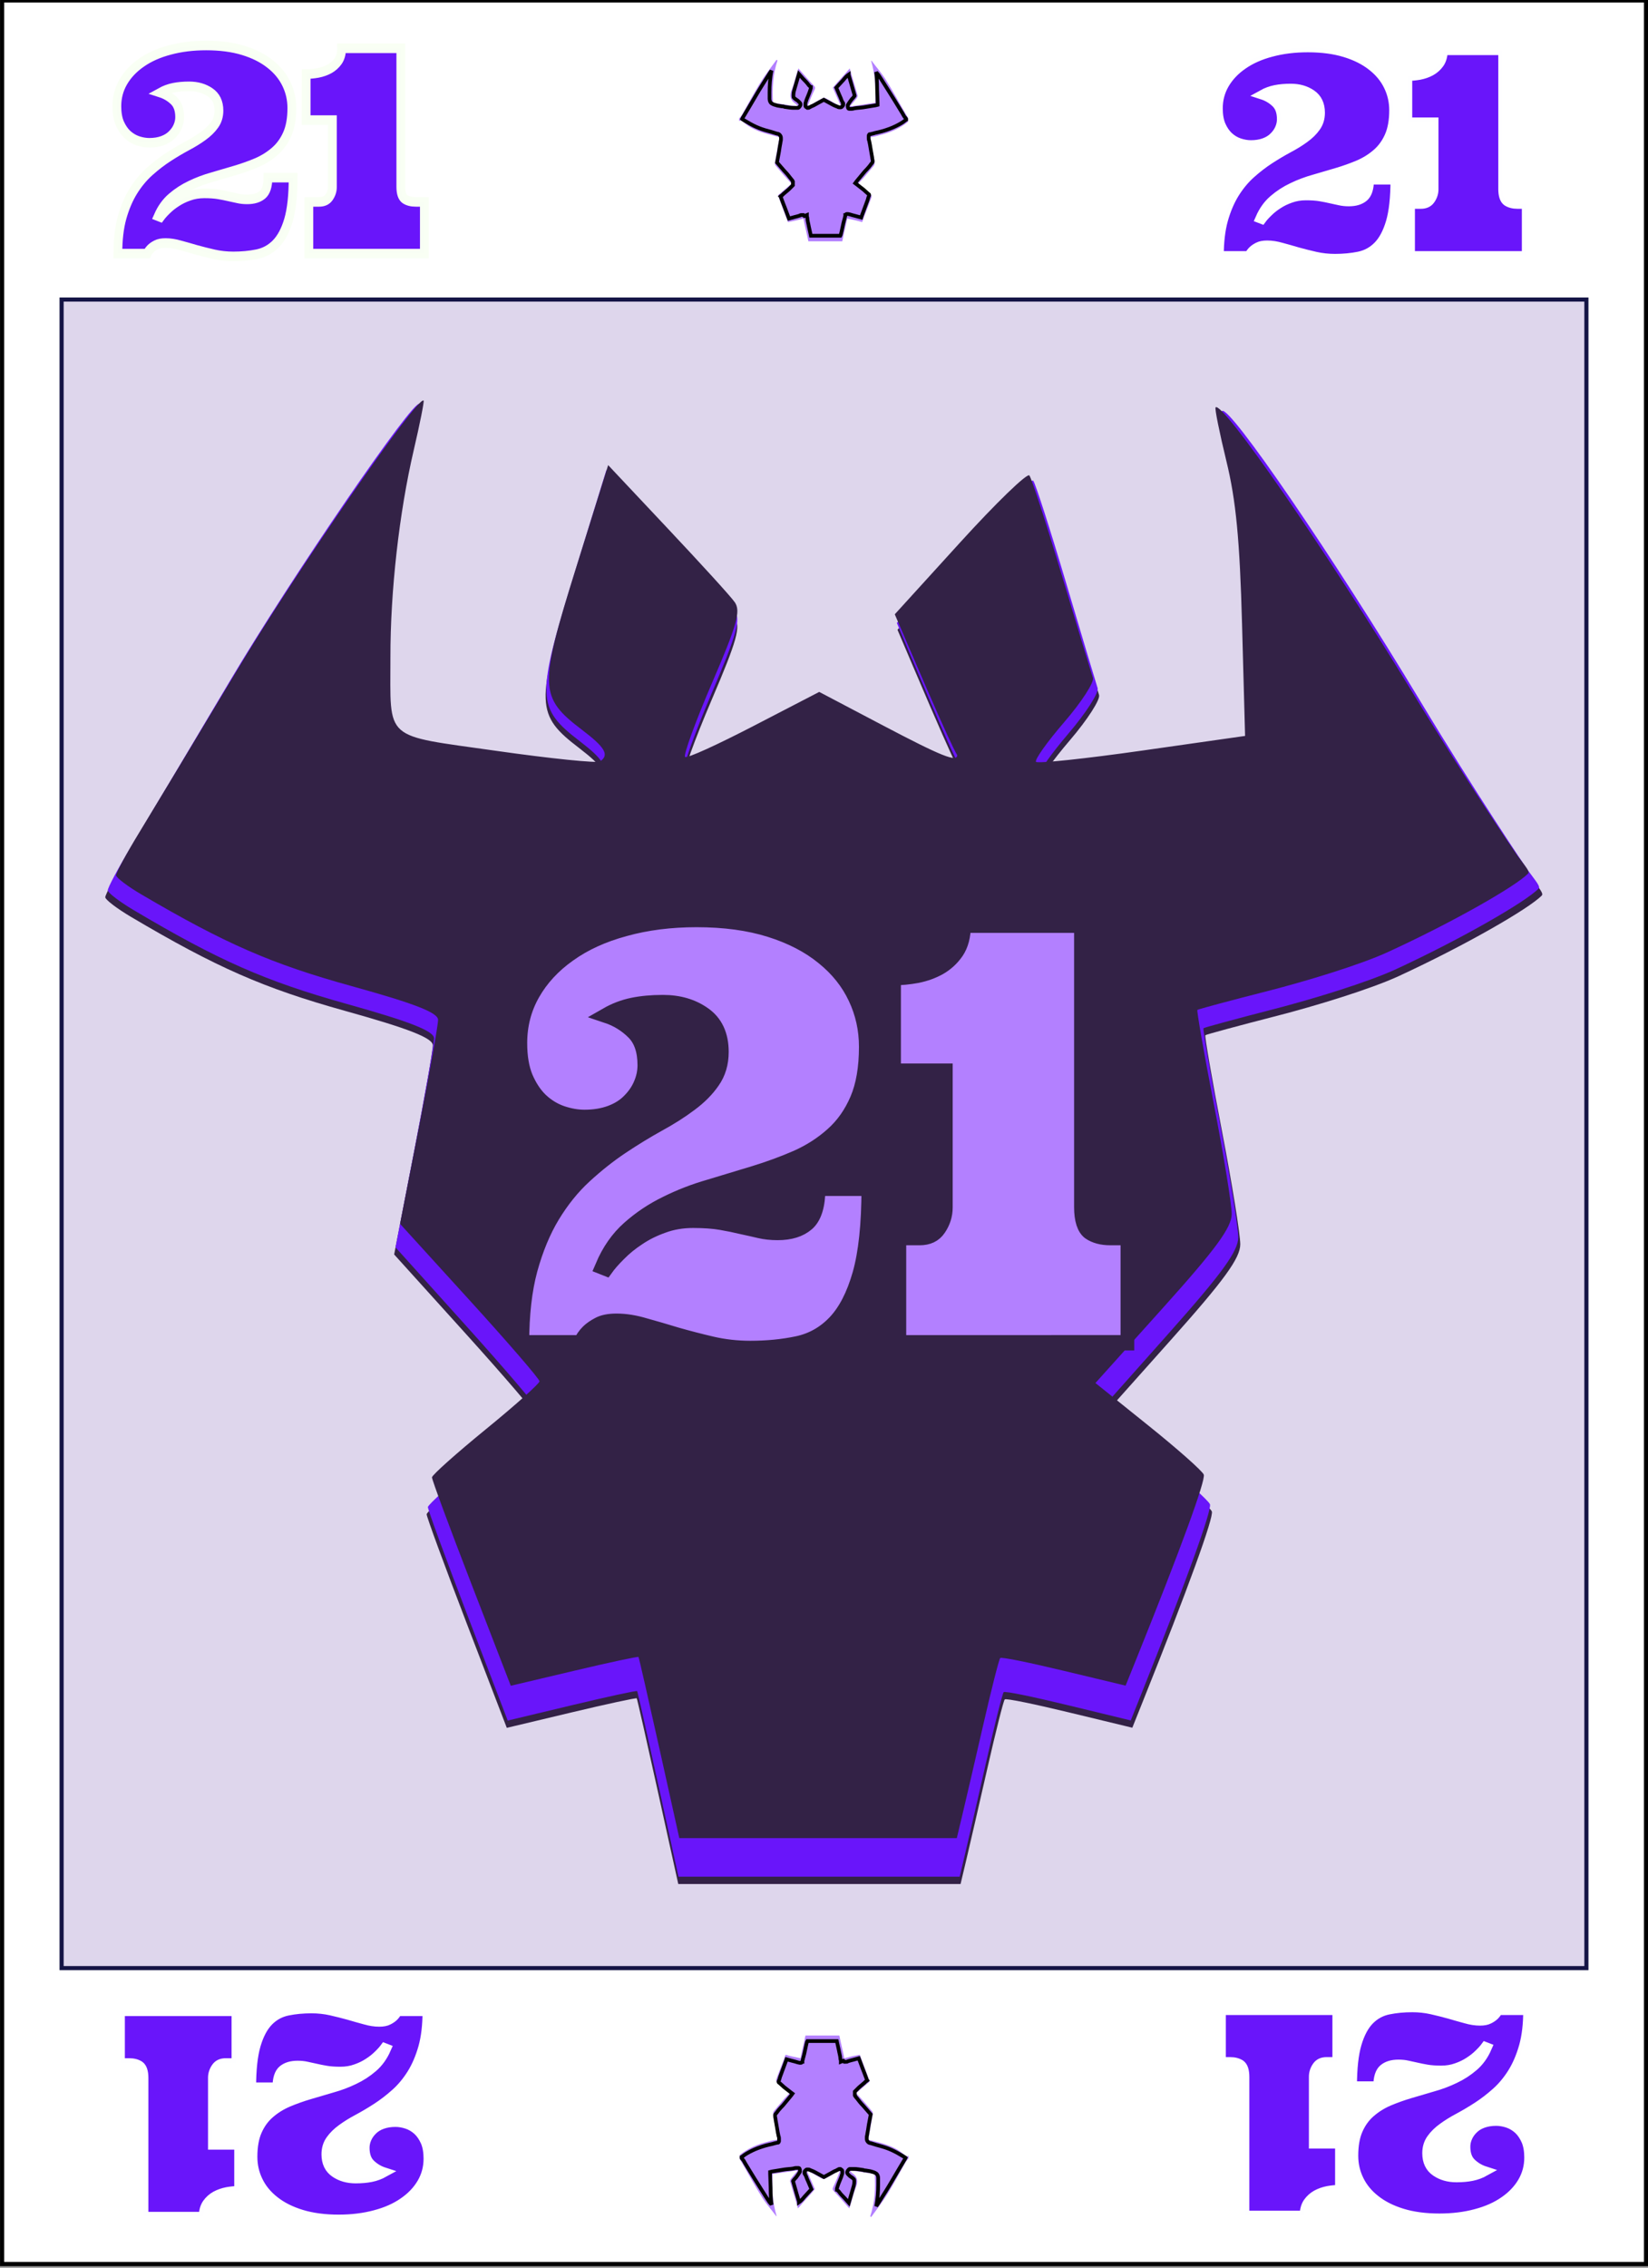 <svg xmlns="http://www.w3.org/2000/svg" width="400" height="550" fill="none"><rect width="100%" height="100%" fill="#808080" stroke="none"/><path fill="#fff" stroke="#000" d="M.514.105h398.998v548.999H.514Z" style="display:inline;stroke-width:1.002"/><g style="fill:#dfbc01;fill-opacity:1;stroke-width:.738"><g clip-path="url(#a)" style="fill:#b380ff;fill-opacity:1;stroke-width:.738" transform="matrix(1.209 0 0 1.226 -87.907 -19.077)"><path fill="#fdfdfd" d="M221.1 39.5V39c.2-.2.3-.4.5-.6 1.2-2.1 2.4-4.3 3.7-6.4 1-1.6 2.2-3.1 3.3-4.6.1 0 .1.1.2.1-.9 2.7-1.1 5.5-.9 8.4 1.6.2 3.2.5 4.8.7 0-.1.1-.2.1-.2-.2-.1-.3-.3-.5-.4-1-.7-1.1-1.6-.6-2.8.5-1.3.8-2.7 1.3-4.1 1.1 1.2 2 2.3 3.1 3.4.3.3.3.5.1.9-.5 1-.9 2-1.3 3v.1h.2l2.7-1.5c.2-.1.5-.1.7 0 .8.4 1.6.9 2.4 1.3.1.1.3.1.6.2-.6-1.3-1.1-2.5-1.6-3.6 1.1-1.3 2.3-2.5 3.4-3.8.5 1.8 1.1 3.6 1.6 5.4 0 .1-.1.4-.2.5-.4.5-.8 1-1.3 1.5l.1.1c1.6-.2 3.3-.5 4.9-.7.2-2.9 0-5.6-.8-8.3 0 0 .1-.1.1 0 .9 1.2 1.9 2.3 2.7 3.5 1.6 2.5 3 5.1 4.5 7.6l.3.3v.5c-1.8 1.5-3.8 2.3-5.9 2.8-.6.2-1.2.3-1.9.4.3 1.7.6 3.3.9 4.9 0 .2 0 .6-.2.8l-1.8 2.1c-.4.5-.9.9-1.3 1.4.9.7 1.7 1.4 2.5 2.1.1.1.2.4.2.5-.6 1.7-1.3 3.3-1.9 5-1-.3-2-.5-3-.7-.3 1.5-.7 3-1 4.5H235c-.3-1.5-.7-3-1-4.5-1.1.3-2 .5-3.1.7-.7-1.8-1.4-3.6-2-5.3.9-.8 1.8-1.5 2.7-2.3-1.1-1.2-2.1-2.3-3.1-3.5-.2-.2-.3-.4-.2-.8.3-1.6.6-3.2.9-4.9-.8-.2-1.5-.4-2.3-.6-1.9-.5-3.7-1.2-5.2-2.6-.1-.1-.2 0-.3-.1z" style="fill:#b380ff;fill-opacity:1;stroke-width:.738"/><path fill="#000" d="M235 36.4h-.1v-.1s.1 0 .1.1" style="fill:#b380ff;fill-opacity:1;stroke-width:.738"/><path fill="#fdfdfd" d="M247.5 27.6v-.1z" style="fill:#b380ff;fill-opacity:1;stroke-width:.738"/><path fill="#f3ea02" stroke="#000" d="m234.2 58.3-.2-.2h-.4c-.1 0-.2 0-.3.1-.3.1-.7.2-1.1.3l-1.1.3-.8-2.1c-.3-.7-.5-1.3-.7-1.8-.1-.2-.1-.4-.2-.5 0 0 .1-.1.2-.1.2-.2.5-.5.9-.8s.7-.6.9-.8l.3-.3.1-.1.1-.1v-.7s-.1-.1-.1-.2c-.1-.1-.2-.3-.4-.5-.3-.4-.7-.9-1.2-1.4l-1.5-1.7.4-2.1q.15-1.05.3-1.8c0-.2.1-.4.1-.6v-.4c0-.3-.2-.5-.3-.6s-.3-.2-.5-.2c-.4-.1-.9-.3-1.7-.5-1.9-.5-3-1-5-2.2-.1-.1-.2-.1-.3-.2.1-.2.2-.4.4-.7.3-.5 1.4-2.3 2.4-4 .7-1.2 1.8-2.9 2.7-4.3.1-.2.3-.4.4-.6-.3 1.4-.4 3-.4 4.3v1.3c0 .3.1.7.4.9s.6.3 1 .4c.3.1.6.1 1.1.2.2 0 .3 0 .5.1.7.1 1.3.2 1.7.2h1s.1 0 .2-.1.2-.2.3-.4 0-.4-.1-.5l-.3-.3c-.1-.1-.2-.2-.4-.3-.3-.2-.4-.3-.5-.4s-.1-.2-.1-.4 0-.5.1-.9.3-1 .5-1.7l.5-1.7.8.9c.4.4.8.8 1.1 1.2.1.2.3.3.4.4 0 .1.1.1.1.1v.2c-.1.3-.2.7-.5 1.4-.2.5-.4.9-.5 1.3-.1.2-.1.3-.1.4v.4s0 .1.1.2.2.1.3.2h.2c.1 0 .1 0 .2-.1.1 0 .2-.1.4-.2q.45-.15 1.2-.6l1.3-.7 1.3.7c.7.4 1.2.6 1.5.7.1.1.3.1.5.1.1 0 .3 0 .4-.2.2-.1.2-.3.2-.4V36s0-.1-.1-.1c0-.1-.1-.2-.2-.4-.1-.3-.3-.8-.5-1.2l-.6-1.4 1.4-1.5c.4-.5.8-.9 1.1-1.1v.1c.1.4.3 1 .5 1.7.3 1.1.6 2 .7 2.4 0 0 0 .1-.1.1-.1.2-.3.4-.5.6-.2.3-.4.5-.5.7-.1.1-.1.2-.2.3 0 0 0 .1-.1.2v.2c0 .1 0 .2.1.4.1.1.2.1.2.1h.4c.1 0 .3 0 .6-.1.5-.1 1.1-.1 1.8-.2l2.5-.4.4-.1v-.4l-.1-2.7c0-1.6-.1-2.6-.2-3.4.1.2.2.3.4.5.9 1.3 2 3.1 3.1 4.8.7 1.1 1.3 2.1 1.8 2.9q.3.6.6.9c.1.1.1.2.2.3-.2.1-.4.3-.7.5-.6.4-1.4.8-2.1 1.1s-1.9.7-2.8.9q-.75.15-1.2.3c-.2 0-.3.1-.4.1h-.2s-.1 0-.1.1c-.1.1-.1.2-.1.2v.5c0 .1 0 .3.1.5.1.4.2 1 .3 1.6s.2 1.2.3 1.7c0 .2.1.5.1.6v.3s0 .1-.3.4c-.2.3-.6.8-1.3 1.5l-1.6 1.9-.3.4.4.3 1.3 1c.3.3.7.6.9.8.1.1.2.1.2.2v.1q-.15.3-.3.9c-.3.8-.7 1.9-1.2 3.2l-.1.3-1.1-.3c-.4-.1-.8-.2-1.1-.3-.1 0-.3-.1-.4-.1h-.3s-.1 0-.2.1c0 .1-.1.1-.1.1v.2c0 .1-.1.2-.1.4-.1.3-.2.7-.3 1.1-.2.9-.4 1.9-.5 2.2l-.1.2h-5.9l-.4-1.8c-.1-.6-.3-1.2-.3-1.6 0-.2-.1-.4-.1-.5v-.2zm1.5-25.4z" style="fill:#b380ff;fill-opacity:1;stroke-width:.738"/></g></g><defs><clipPath id="a"><path fill="#fff" d="M221 27h34v38h-34z"/></clipPath><clipPath id="c"><path fill="#fff" d="M221 27h34v38h-34z"/></clipPath></defs><path d="M14.95 72.653h370.1v404.694H14.95Z" style="display:inline;fill:#a28dc9;fill-opacity:.353;stroke:#040438;stroke-width:.999;stroke-opacity:.924"/><path fill="none" d="M23 94.7h340.7V476H23z" style="display:inline;opacity:1;mix-blend-mode:normal;fill:#000;fill-opacity:0;stroke:none;stroke-width:1;stroke-dasharray:none;stroke-opacity:1;paint-order:normal"/><path d="M101.246 102.263c-1.272-1.53-31.144 41.933-46.37 67.464-10.194 17.096-21.134 35.37-24.31 40.608-3.177 5.24-5.745 10.024-5.707 10.633.038.608 2.873 2.766 6.3 4.793 20.833 12.323 32.347 17.378 52.18 22.903 15.7 4.373 21.504 6.65 21.504 8.44 0 1.348-2.125 13.378-4.723 26.734l-4.721 24.283 17.324 19.165c9.528 10.542 17.324 19.635 17.324 20.206s-6.005 5.97-13.344 12c-7.338 6.029-13.356 11.44-13.373 12.024-.018.584 4.38 12.55 9.771 26.588l9.802 25.524 15.763-3.755c8.67-2.065 15.855-3.615 15.97-3.44.114.173 2.443 10.438 5.174 22.81l4.964 22.493h68.93l1.458-6.136c.802-3.374 3.105-13.372 5.118-22.217s3.907-16.353 4.207-16.684c.301-.332 7.425 1.17 15.857 3.204l15.299 3.693 2.705-6.754c10.906-27.23 17.224-44.623 16.712-46.015-.332-.9-6.522-6.42-13.757-12.268l-13.156-10.635 16.926-18.964c13.04-14.61 16.93-19.965 16.93-23.32 0-2.396-2.004-14.78-4.45-27.52-2.448-12.74-4.282-23.313-4.077-23.497.205-.183 8.043-2.304 17.42-4.71 9.376-2.406 22.92-6.53 29.86-9.737 16.28-7.523 31.86-16.507 34.877-19.648.487-.507-.63-1.727-2.598-4.422-.506-.693-12.604-18.514-26.385-41.299-21.107-34.898-47.027-72.64-48.654-70.845-.245.27.964 6.318 2.689 13.44 2.38 9.831 3.316 19.659 3.887 40.829l.752 27.88-25.577 3.667c-14.067 2.016-25.926 3.283-26.352 2.812-.427-.47 2.724-4.943 7.003-9.936 4.279-4.992 7.483-9.968 7.12-11.06-.363-1.09-3.844-12.656-7.734-25.702s-7.513-24.261-8.05-24.921-8.28 6.883-17.205 16.762l-16.228 17.962 3.737 8.784c12.916 30.373 11.77 25.98 11.77 26.42 0 1.872-3.828.33-18.61-7.498l-15.665-8.297-16.286 8.495c-8.958 4.672-16.624 8.223-17.05 7.752-.427-.47 2.581-8.852 6.699-18.484 6.247-14.614 7.182-17.957 5.646-20.199-1.012-1.477-8.494-9.707-16.64-18.426l-14.807-15.853-8.034 25.89c-9.188 29.61-9.093 32.175 1.498 40.273 5.819 4.45 6.885 6.322 4.52 7.935-.701.478-12.332-.717-25.843-2.657-28.257-4.056-26.199-2.22-26.231-23.418-.026-16.464 2.17-36.12 5.781-51.72 1.533-6.621 2.64-12.213 2.46-12.43" style="display:inline;fill:#332246;fill-opacity:1;stroke-width:1.557" transform="matrix(.994 0 0 .994 .843 -2.015)"><desc>tête taureau sans imperfection et symétrique</desc></path><path d="M101.556 100.62c-1.267-1.529-31.021 41.916-46.186 67.438-10.154 17.088-21.051 35.354-24.215 40.591s-5.722 10.02-5.684 10.628 2.862 2.765 6.275 4.791c20.751 12.318 32.22 17.372 51.973 22.894 15.638 4.371 21.42 6.648 21.42 8.436 0 1.348-2.117 13.373-4.705 26.723l-4.702 24.273 17.255 19.158c9.49 10.537 17.256 19.627 17.256 20.197s-5.982 5.968-13.29 11.995c-7.31 6.027-13.304 11.435-13.322 12.02-.017.583 4.363 12.544 9.733 26.576l9.763 25.514 15.701-3.753c8.635-2.065 15.792-3.614 15.906-3.44s2.434 10.434 5.154 22.8l4.944 22.485h68.658l1.452-6.133c.798-3.373 3.092-13.366 5.098-22.208s3.89-16.346 4.19-16.678c.3-.331 7.395 1.17 15.794 3.204l15.238 3.69 2.695-6.75c10.863-27.218 17.156-44.604 16.645-45.996-.33-.9-6.495-6.417-13.702-12.263l-13.104-10.63 16.86-18.957c12.988-14.604 16.861-19.957 16.861-23.31 0-2.396-1.994-14.775-4.432-27.51s-4.264-23.303-4.06-23.486c.204-.184 8.011-2.303 17.35-4.709s22.83-6.528 29.743-9.733c16.216-7.52 31.733-16.5 34.739-19.64.484-.506-.628-1.726-2.587-4.42-.505-.693-12.555-18.506-26.281-41.282-21.024-34.883-46.842-72.61-48.462-70.816-.244.27.96 6.315 2.678 13.434 2.372 9.828 3.303 19.651 3.872 40.813l.75 27.868-25.477 3.666c-14.011 2.016-25.823 3.282-26.248 2.811-.425-.47 2.714-4.941 6.976-9.932 4.262-4.99 7.454-9.964 7.092-11.055s-3.829-12.651-7.704-25.692-7.483-24.252-8.018-24.911-8.247 6.88-17.137 16.755l-16.164 17.955 3.723 8.78c12.865 30.361 11.722 25.97 11.722 26.41 0 1.871-3.811.33-18.534-7.496l-15.604-8.293-16.222 8.492c-8.922 4.67-16.558 8.219-16.983 7.748s2.572-8.848 6.673-18.476c6.222-14.608 7.154-17.95 5.624-20.19-1.008-1.478-8.46-9.703-16.573-18.42l-14.75-15.846-8.001 25.879c-9.152 29.6-9.057 32.162 1.49 40.257 5.797 4.448 6.86 6.32 4.503 7.932-.698.478-12.283-.717-25.74-2.656-28.145-4.054-26.095-2.219-26.128-23.408-.025-16.458 2.163-36.105 5.759-51.7 1.526-6.618 2.629-12.208 2.45-12.424" style="display:inline;fill:#6915fa;fill-opacity:1;stroke-width:1.554" transform="matrix(.994 0 0 .994 .843 -2.015)"><desc>tête taureau sans imperfection et symétrique</desc></path><path d="M102.586 99.781c-1.25-1.493-30.612 40.917-45.578 65.83-10.02 16.681-20.773 34.512-23.895 39.624s-5.647 9.78-5.61 10.375c.038.594 2.824 2.699 6.193 4.677 20.478 12.025 31.795 16.957 51.288 22.348 15.432 4.267 21.138 6.49 21.138 8.236 0 1.315-2.09 13.054-4.642 26.085l-4.64 23.695 17.027 18.7c9.366 10.287 17.028 19.16 17.028 19.717s-5.902 5.826-13.115 11.709-13.128 11.163-13.146 11.733c-.017.57 4.305 12.245 9.605 25.944l9.635 24.906 15.494-3.664c8.52-2.016 15.583-3.528 15.696-3.358s2.402 10.186 5.086 22.257l4.88 21.949h67.753l1.433-5.987c.787-3.293 3.051-13.048 5.03-21.679s3.84-15.956 4.136-16.28c.295-.324 7.297 1.141 15.586 3.127l15.037 3.603 2.659-6.59c10.72-26.57 16.93-43.541 16.426-44.9-.325-.878-6.41-6.264-13.522-11.97l-12.931-10.378 16.637-18.505c12.818-14.255 16.64-19.48 16.64-22.755 0-2.337-1.968-14.422-4.374-26.853s-4.208-22.748-4.007-22.927c.202-.18 7.906-2.248 17.123-4.596 9.216-2.348 22.53-6.372 29.35-9.502 16.003-7.34 31.315-16.106 34.282-19.171.478-.495-.62-1.685-2.553-4.315-.498-.677-12.39-18.066-25.935-40.298-20.747-34.052-46.225-70.88-47.824-69.129-.24.264.948 6.165 2.643 13.114 2.34 9.594 3.26 19.183 3.821 39.84l.74 27.204-25.14 3.579c-13.828 1.968-25.484 3.204-25.903 2.744-.42-.46 2.678-4.823 6.884-9.695 4.205-4.872 7.355-9.727 6.998-10.791s-3.778-12.35-7.602-25.08-7.385-23.674-7.913-24.318-8.138 6.716-16.91 16.356l-15.952 17.526 3.674 8.572c12.695 29.637 11.568 25.351 11.568 25.78 0 1.827-3.762.322-18.291-7.317l-15.398-8.096-16.008 8.29c-8.805 4.559-16.34 8.023-16.76 7.564-.419-.46 2.538-8.637 6.586-18.036 6.14-14.26 7.06-17.522 5.55-19.71-.996-1.441-8.35-9.471-16.356-17.98l-14.555-15.468-7.896 25.262c-9.031 28.894-8.938 31.395 1.472 39.298 5.72 4.342 6.768 6.168 4.443 7.742-.69.467-12.122-.7-25.402-2.592-27.774-3.958-25.751-2.166-25.783-22.85-.025-16.066 2.134-35.245 5.682-50.468 1.507-6.46 2.595-11.917 2.418-12.128" style="display:inline;fill:#332246;fill-opacity:1;stroke-width:1.525" transform="matrix(.994 0 0 .994 .843 -2.015)"><desc>tête taureau sans imperfection et symétrique</desc></path><path d="M42.698 140.281q.521-.65 1.38-1.405.859-.78 1.978-1.431 1.119-.677 2.524-1.12 1.406-.468 3.071-.468 1.692 0 2.863.182t2.134.39q.963.183 1.822.365t1.9.182q1.978 0 3.097-.859t1.119-3.2h5.127q0 4.97-.937 7.91-.937 2.916-2.577 4.451-1.613 1.51-3.851 1.926-2.239.417-4.789.417-2.03 0-3.93-.39-1.874-.391-3.617-.834-1.718-.468-3.306-.859-1.561-.416-2.94-.416-1.198 0-1.9.338-.677.313-1.093.677-.495.443-.755.963h-5.96q0-3.904.859-6.74.885-2.863 2.316-4.971 1.458-2.134 3.305-3.644 1.874-1.535 3.8-2.68t3.774-2.057q1.874-.91 3.305-1.873 1.457-.963 2.316-2.082.885-1.12.885-2.655 0-2.29-1.796-3.41-1.77-1.118-4.268-1.118-1.77 0-3.175.26t-2.68.91q1.587.47 2.758 1.51t1.171 3.071q0 .911-.416 1.77-.39.833-1.171 1.535-.755.703-1.926 1.093t-2.655.39q-1.119 0-2.316-.364-1.171-.364-2.134-1.17-.937-.807-1.562-2.109-.598-1.301-.598-3.175 0-2.498 1.327-4.58t3.722-3.592q2.394-1.535 5.751-2.342 3.358-.833 7.366-.833 4.268 0 7.52.911 3.254.91 5.466 2.524 2.212 1.588 3.331 3.722 1.12 2.108 1.12 4.529 0 2.914-.937 4.866t-2.55 3.227q-1.588 1.276-3.67 2.108-2.082.807-4.373 1.432-2.29.624-4.632 1.25-2.342.598-4.45 1.535-2.109.91-3.852 2.29-1.718 1.353-2.733 3.487zm29.67-26.702q1.119 0 2.394-.208 1.301-.234 2.342-.755 1.067-.546 1.77-1.457.702-.937.702-2.394h12.05v25.869q0 1.744.833 2.29.859.52 2.186.52h1.77v9.656H72.914v-9.655h2.082q1.38 0 2.03-.86.677-.884.677-1.9v-12.517h-5.336z" aria-label="21" style="font-size:53.3px;font-family:Ultra;-inkscape-font-specification:Ultra;white-space:pre;inline-size:170.864;fill:#6915fa;stroke:#f9fff4;stroke-width:1.787;stroke-opacity:.996" transform="matrix(1.193 0 0 1.299 -12.022 -129.573)"/><path d="M42.698 140.281q.521-.65 1.38-1.405.859-.78 1.978-1.431 1.119-.677 2.524-1.12 1.406-.468 3.071-.468 1.692 0 2.863.182t2.134.39q.963.183 1.822.365t1.9.182q1.978 0 3.097-.859t1.119-3.2h5.127q0 4.97-.937 7.91-.937 2.916-2.577 4.451-1.613 1.51-3.851 1.926-2.239.417-4.789.417-2.03 0-3.93-.39-1.874-.391-3.617-.834-1.718-.468-3.306-.859-1.561-.416-2.94-.416-1.198 0-1.9.338-.677.313-1.093.677-.495.443-.755.963h-5.96q0-3.904.859-6.74.885-2.863 2.316-4.971 1.458-2.134 3.305-3.644 1.874-1.535 3.8-2.68t3.774-2.057q1.874-.91 3.305-1.873 1.457-.963 2.316-2.082.885-1.12.885-2.655 0-2.29-1.796-3.41-1.77-1.118-4.268-1.118-1.77 0-3.175.26t-2.68.91q1.587.47 2.758 1.51t1.171 3.071q0 .911-.416 1.77-.39.833-1.171 1.535-.755.703-1.926 1.093t-2.655.39q-1.119 0-2.316-.364-1.171-.364-2.134-1.17-.937-.807-1.562-2.109-.598-1.301-.598-3.175 0-2.498 1.327-4.58t3.722-3.592q2.394-1.535 5.751-2.342 3.358-.833 7.366-.833 4.268 0 7.52.911 3.254.91 5.466 2.524 2.212 1.588 3.331 3.722 1.12 2.108 1.12 4.529 0 2.914-.937 4.866t-2.55 3.227q-1.588 1.276-3.67 2.108-2.082.807-4.373 1.432-2.29.624-4.632 1.25-2.342.598-4.45 1.535-2.109.91-3.852 2.29-1.718 1.353-2.733 3.487zm29.67-26.702q1.119 0 2.394-.208 1.301-.234 2.342-.755 1.067-.546 1.77-1.457.702-.937.702-2.394h12.05v25.869q0 1.744.833 2.29.859.52 2.186.52h1.77v9.656H72.914v-9.655h2.082q1.38 0 2.03-.86.677-.884.677-1.9v-12.517h-5.336z" aria-label="21" style="font-size:53.3px;font-family:Ultra;-inkscape-font-specification:Ultra;white-space:pre;inline-size:170.864;fill:#6915fa;stroke:#fff;stroke-width:1.764;stroke-opacity:.996" transform="matrix(1.194 0 0 1.3 255.315 -129.18)"/><path d="M42.698 140.281q.521-.65 1.38-1.405.859-.78 1.978-1.431 1.119-.677 2.524-1.12 1.406-.468 3.071-.468 1.692 0 2.863.182t2.134.39q.963.183 1.822.365t1.9.182q1.978 0 3.097-.859t1.119-3.2h5.127q0 4.97-.937 7.91-.937 2.916-2.577 4.451-1.613 1.51-3.851 1.926-2.239.417-4.789.417-2.03 0-3.93-.39-1.874-.391-3.617-.834-1.718-.468-3.306-.859-1.561-.416-2.94-.416-1.198 0-1.9.338-.677.313-1.093.677-.495.443-.755.963h-5.96q0-3.904.859-6.74.885-2.863 2.316-4.971 1.458-2.134 3.305-3.644 1.874-1.535 3.8-2.68t3.774-2.057q1.874-.91 3.305-1.873 1.457-.963 2.316-2.082.885-1.12.885-2.655 0-2.29-1.796-3.41-1.77-1.118-4.268-1.118-1.77 0-3.175.26t-2.68.91q1.587.47 2.758 1.51t1.171 3.071q0 .911-.416 1.77-.39.833-1.171 1.535-.755.703-1.926 1.093t-2.655.39q-1.119 0-2.316-.364-1.171-.364-2.134-1.17-.937-.807-1.562-2.109-.598-1.301-.598-3.175 0-2.498 1.327-4.58t3.722-3.592q2.394-1.535 5.751-2.342 3.358-.833 7.366-.833 4.268 0 7.52.911 3.254.91 5.466 2.524 2.212 1.588 3.331 3.722 1.12 2.108 1.12 4.529 0 2.914-.937 4.866t-2.55 3.227q-1.588 1.276-3.67 2.108-2.082.807-4.373 1.432-2.29.624-4.632 1.25-2.342.598-4.45 1.535-2.109.91-3.852 2.29-1.718 1.353-2.733 3.487zm29.67-26.702q1.119 0 2.394-.208 1.301-.234 2.342-.755 1.067-.546 1.77-1.457.702-.937.702-2.394h12.05v25.869q0 1.744.833 2.29.859.52 2.186.52h1.77v9.656H72.914v-9.655h2.082q1.38 0 2.03-.86.677-.884.677-1.9v-12.517h-5.336z" aria-label="21" style="font-size:53.3px;font-family:Ultra;-inkscape-font-specification:Ultra;white-space:pre;inline-size:170.864;fill:#6915fa;stroke:#fff;stroke-width:1.792;stroke-opacity:.996" transform="matrix(-1.193 0 0 -1.299 144.26 678.905)"/><path d="M42.698 140.281q.521-.65 1.38-1.405.859-.78 1.978-1.431 1.119-.677 2.524-1.12 1.406-.468 3.071-.468 1.692 0 2.863.182t2.134.39q.963.183 1.822.365t1.9.182q1.978 0 3.097-.859t1.119-3.2h5.127q0 4.97-.937 7.91-.937 2.916-2.577 4.451-1.613 1.51-3.851 1.926-2.239.417-4.789.417-2.03 0-3.93-.39-1.874-.391-3.617-.834-1.718-.468-3.306-.859-1.561-.416-2.94-.416-1.198 0-1.9.338-.677.313-1.093.677-.495.443-.755.963h-5.96q0-3.904.859-6.74.885-2.863 2.316-4.971 1.458-2.134 3.305-3.644 1.874-1.535 3.8-2.68t3.774-2.057q1.874-.91 3.305-1.873 1.457-.963 2.316-2.082.885-1.12.885-2.655 0-2.29-1.796-3.41-1.77-1.118-4.268-1.118-1.77 0-3.175.26t-2.68.91q1.587.47 2.758 1.51t1.171 3.071q0 .911-.416 1.77-.39.833-1.171 1.535-.755.703-1.926 1.093t-2.655.39q-1.119 0-2.316-.364-1.171-.364-2.134-1.17-.937-.807-1.562-2.109-.598-1.301-.598-3.175 0-2.498 1.327-4.58t3.722-3.592q2.394-1.535 5.751-2.342 3.358-.833 7.366-.833 4.268 0 7.52.911 3.254.91 5.466 2.524 2.212 1.588 3.331 3.722 1.12 2.108 1.12 4.529 0 2.914-.937 4.866t-2.55 3.227q-1.588 1.276-3.67 2.108-2.082.807-4.373 1.432-2.29.624-4.632 1.25-2.342.598-4.45 1.535-2.109.91-3.852 2.29-1.718 1.353-2.733 3.487zm29.67-26.702q1.119 0 2.394-.208 1.301-.234 2.342-.755 1.067-.546 1.77-1.457.702-.937.702-2.394h12.05v25.869q0 1.744.833 2.29.859.52 2.186.52h1.77v9.656H72.914v-9.655h2.082q1.38 0 2.03-.86.677-.884.677-1.9v-12.517h-5.336z" aria-label="21" style="font-size:53.3px;font-family:Ultra;-inkscape-font-specification:Ultra;white-space:pre;inline-size:170.864;fill:#6915fa;stroke:#fff;stroke-width:1.798;stroke-opacity:.996" transform="matrix(-1.192 0 0 -1.299 411.387 678.639)"/><path d="M42.698 140.281q.521-.65 1.38-1.405.859-.78 1.978-1.431 1.119-.677 2.524-1.12 1.406-.468 3.071-.468 1.692 0 2.863.182t2.134.39q.963.183 1.822.365t1.9.182q1.978 0 3.097-.859t1.119-3.2h5.127q0 4.97-.937 7.91-.937 2.916-2.577 4.451-1.613 1.51-3.851 1.926-2.239.417-4.789.417-2.03 0-3.93-.39-1.874-.391-3.617-.834-1.718-.468-3.306-.859-1.561-.416-2.94-.416-1.198 0-1.9.338-.677.313-1.093.677-.495.443-.755.963h-5.96q0-3.904.859-6.74.885-2.863 2.316-4.971 1.458-2.134 3.305-3.644 1.874-1.535 3.8-2.68t3.774-2.057q1.874-.91 3.305-1.873 1.457-.963 2.316-2.082.885-1.12.885-2.655 0-2.29-1.796-3.41-1.77-1.118-4.268-1.118-1.77 0-3.175.26t-2.68.91q1.587.47 2.758 1.51t1.171 3.071q0 .911-.416 1.77-.39.833-1.171 1.535-.755.703-1.926 1.093t-2.655.39q-1.119 0-2.316-.364-1.171-.364-2.134-1.17-.937-.807-1.562-2.109-.598-1.301-.598-3.175 0-2.498 1.327-4.58t3.722-3.592q2.394-1.535 5.751-2.342 3.358-.833 7.366-.833 4.268 0 7.52.911 3.254.91 5.466 2.524 2.212 1.588 3.331 3.722 1.12 2.108 1.12 4.529 0 2.914-.937 4.866t-2.55 3.227q-1.588 1.276-3.67 2.108-2.082.807-4.373 1.432-2.29.624-4.632 1.25-2.342.598-4.45 1.535-2.109.91-3.852 2.29-1.718 1.353-2.733 3.487zm29.67-26.702q1.119 0 2.394-.208 1.301-.234 2.342-.755 1.067-.546 1.77-1.457.702-.937.702-2.394h12.05v25.869q0 1.744.833 2.29.859.52 2.186.52h1.77v9.656H72.914v-9.655h2.082q1.38 0 2.03-.86.677-.884.677-1.9v-12.517h-5.336z" aria-label="21" style="font-size:53.3px;font-family:Ultra;-inkscape-font-specification:Ultra;white-space:pre;inline-size:170.864;fill:#b380ff;stroke:#332246;stroke-width:1.41" transform="matrix(2.355 0 0 2.642 46.583 -62.962)"/><g style="fill:#dfbc01;fill-opacity:1;stroke-width:.738"><g clip-path="url(#c)" style="fill:#b380ff;fill-opacity:1;stroke-width:.738" transform="matrix(-1.209 0 0 -1.226 487.836 571.297)"><path fill="#fdfdfd" d="M221.1 39.5V39c.2-.2.3-.4.5-.6 1.2-2.1 2.4-4.3 3.7-6.4 1-1.6 2.2-3.1 3.3-4.6.1 0 .1.1.2.1-.9 2.7-1.1 5.5-.9 8.4 1.6.2 3.2.5 4.8.7 0-.1.1-.2.1-.2-.2-.1-.3-.3-.5-.4-1-.7-1.1-1.6-.6-2.8.5-1.3.8-2.7 1.3-4.1 1.1 1.2 2 2.3 3.1 3.4.3.3.3.5.1.9-.5 1-.9 2-1.3 3v.1h.2l2.7-1.5c.2-.1.5-.1.7 0 .8.4 1.6.9 2.4 1.3.1.1.3.1.6.2-.6-1.3-1.1-2.5-1.6-3.6 1.1-1.3 2.3-2.5 3.4-3.8.5 1.8 1.1 3.6 1.6 5.4 0 .1-.1.4-.2.5-.4.5-.8 1-1.3 1.5l.1.1c1.6-.2 3.3-.5 4.9-.7.2-2.9 0-5.6-.8-8.3 0 0 .1-.1.1 0 .9 1.2 1.9 2.3 2.7 3.5 1.6 2.5 3 5.1 4.5 7.6l.3.3v.5c-1.8 1.5-3.8 2.3-5.9 2.8-.6.2-1.2.3-1.9.4.3 1.7.6 3.3.9 4.9 0 .2 0 .6-.2.8l-1.8 2.1c-.4.5-.9.9-1.3 1.4.9.7 1.7 1.4 2.5 2.1.1.1.2.4.2.5-.6 1.7-1.3 3.3-1.9 5-1-.3-2-.5-3-.7-.3 1.5-.7 3-1 4.5H235c-.3-1.5-.7-3-1-4.5-1.1.3-2 .5-3.1.7-.7-1.8-1.4-3.6-2-5.3.9-.8 1.8-1.5 2.7-2.3-1.1-1.2-2.1-2.3-3.1-3.5-.2-.2-.3-.4-.2-.8.3-1.6.6-3.2.9-4.9-.8-.2-1.5-.4-2.3-.6-1.9-.5-3.7-1.2-5.2-2.6-.1-.1-.2 0-.3-.1z" style="fill:#b380ff;fill-opacity:1;stroke-width:.738"/><path fill="#000" d="M235 36.4h-.1v-.1s.1 0 .1.1" style="fill:#b380ff;fill-opacity:1;stroke-width:.738"/><path fill="#fdfdfd" d="M247.5 27.6v-.1z" style="fill:#b380ff;fill-opacity:1;stroke-width:.738"/><path fill="#f3ea02" stroke="#000" d="m234.2 58.3-.2-.2h-.4c-.1 0-.2 0-.3.1-.3.1-.7.2-1.1.3l-1.1.3-.8-2.1c-.3-.7-.5-1.3-.7-1.8-.1-.2-.1-.4-.2-.5 0 0 .1-.1.2-.1.2-.2.5-.5.9-.8s.7-.6.9-.8l.3-.3.1-.1.1-.1v-.7s-.1-.1-.1-.2c-.1-.1-.2-.3-.4-.5-.3-.4-.7-.9-1.2-1.4l-1.5-1.7.4-2.1q.15-1.05.3-1.8c0-.2.1-.4.1-.6v-.4c0-.3-.2-.5-.3-.6s-.3-.2-.5-.2c-.4-.1-.9-.3-1.7-.5-1.9-.5-3-1-5-2.2-.1-.1-.2-.1-.3-.2.1-.2.2-.4.4-.7.3-.5 1.4-2.3 2.4-4 .7-1.2 1.8-2.9 2.7-4.3.1-.2.3-.4.4-.6-.3 1.4-.4 3-.4 4.3v1.3c0 .3.1.7.4.9s.6.3 1 .4c.3.1.6.1 1.1.2.2 0 .3 0 .5.1.7.1 1.3.2 1.7.2h1s.1 0 .2-.1.2-.2.3-.4 0-.4-.1-.5l-.3-.3c-.1-.1-.2-.2-.4-.3-.3-.2-.4-.3-.5-.4s-.1-.2-.1-.4 0-.5.1-.9.3-1 .5-1.7l.5-1.7.8.9c.4.4.8.8 1.1 1.2.1.2.3.3.4.4 0 .1.1.1.1.1v.2c-.1.3-.2.7-.5 1.4-.2.5-.4.9-.5 1.3-.1.2-.1.3-.1.4v.4s0 .1.1.2.2.1.3.2h.2c.1 0 .1 0 .2-.1.1 0 .2-.1.4-.2q.45-.15 1.2-.6l1.3-.7 1.3.7c.7.4 1.2.6 1.5.7.1.1.3.1.5.1.1 0 .3 0 .4-.2.2-.1.2-.3.2-.4V36s0-.1-.1-.1c0-.1-.1-.2-.2-.4-.1-.3-.3-.8-.5-1.2l-.6-1.4 1.4-1.5c.4-.5.8-.9 1.1-1.1v.1c.1.4.3 1 .5 1.7.3 1.1.6 2 .7 2.4 0 0 0 .1-.1.1-.1.2-.3.4-.5.6-.2.3-.4.5-.5.7-.1.1-.1.2-.2.3 0 0 0 .1-.1.2v.2c0 .1 0 .2.1.4.1.1.2.1.2.1h.4c.1 0 .3 0 .6-.1.5-.1 1.1-.1 1.8-.2l2.5-.4.4-.1v-.4l-.1-2.7c0-1.6-.1-2.6-.2-3.4.1.2.2.3.4.5.9 1.3 2 3.1 3.1 4.8.7 1.1 1.3 2.1 1.8 2.9q.3.6.6.9c.1.1.1.2.2.3-.2.1-.4.3-.7.5-.6.4-1.4.8-2.1 1.1s-1.9.7-2.8.9q-.75.15-1.2.3c-.2 0-.3.1-.4.1h-.2s-.1 0-.1.1c-.1.1-.1.2-.1.2v.5c0 .1 0 .3.1.5.1.4.2 1 .3 1.6s.2 1.2.3 1.7c0 .2.1.5.1.6v.3s0 .1-.3.4c-.2.3-.6.8-1.3 1.5l-1.6 1.9-.3.4.4.3 1.3 1c.3.3.7.6.9.8.1.1.2.1.2.2v.1q-.15.3-.3.9c-.3.8-.7 1.9-1.2 3.2l-.1.3-1.1-.3c-.4-.1-.8-.2-1.1-.3-.1 0-.3-.1-.4-.1h-.3s-.1 0-.2.1c0 .1-.1.1-.1.1v.2c0 .1-.1.2-.1.4-.1.3-.2.7-.3 1.1-.2.9-.4 1.9-.5 2.2l-.1.2h-5.9l-.4-1.8c-.1-.6-.3-1.2-.3-1.6 0-.2-.1-.4-.1-.5v-.2zm1.5-25.4z" style="fill:#b380ff;fill-opacity:1;stroke-width:.738"/></g></g></svg>